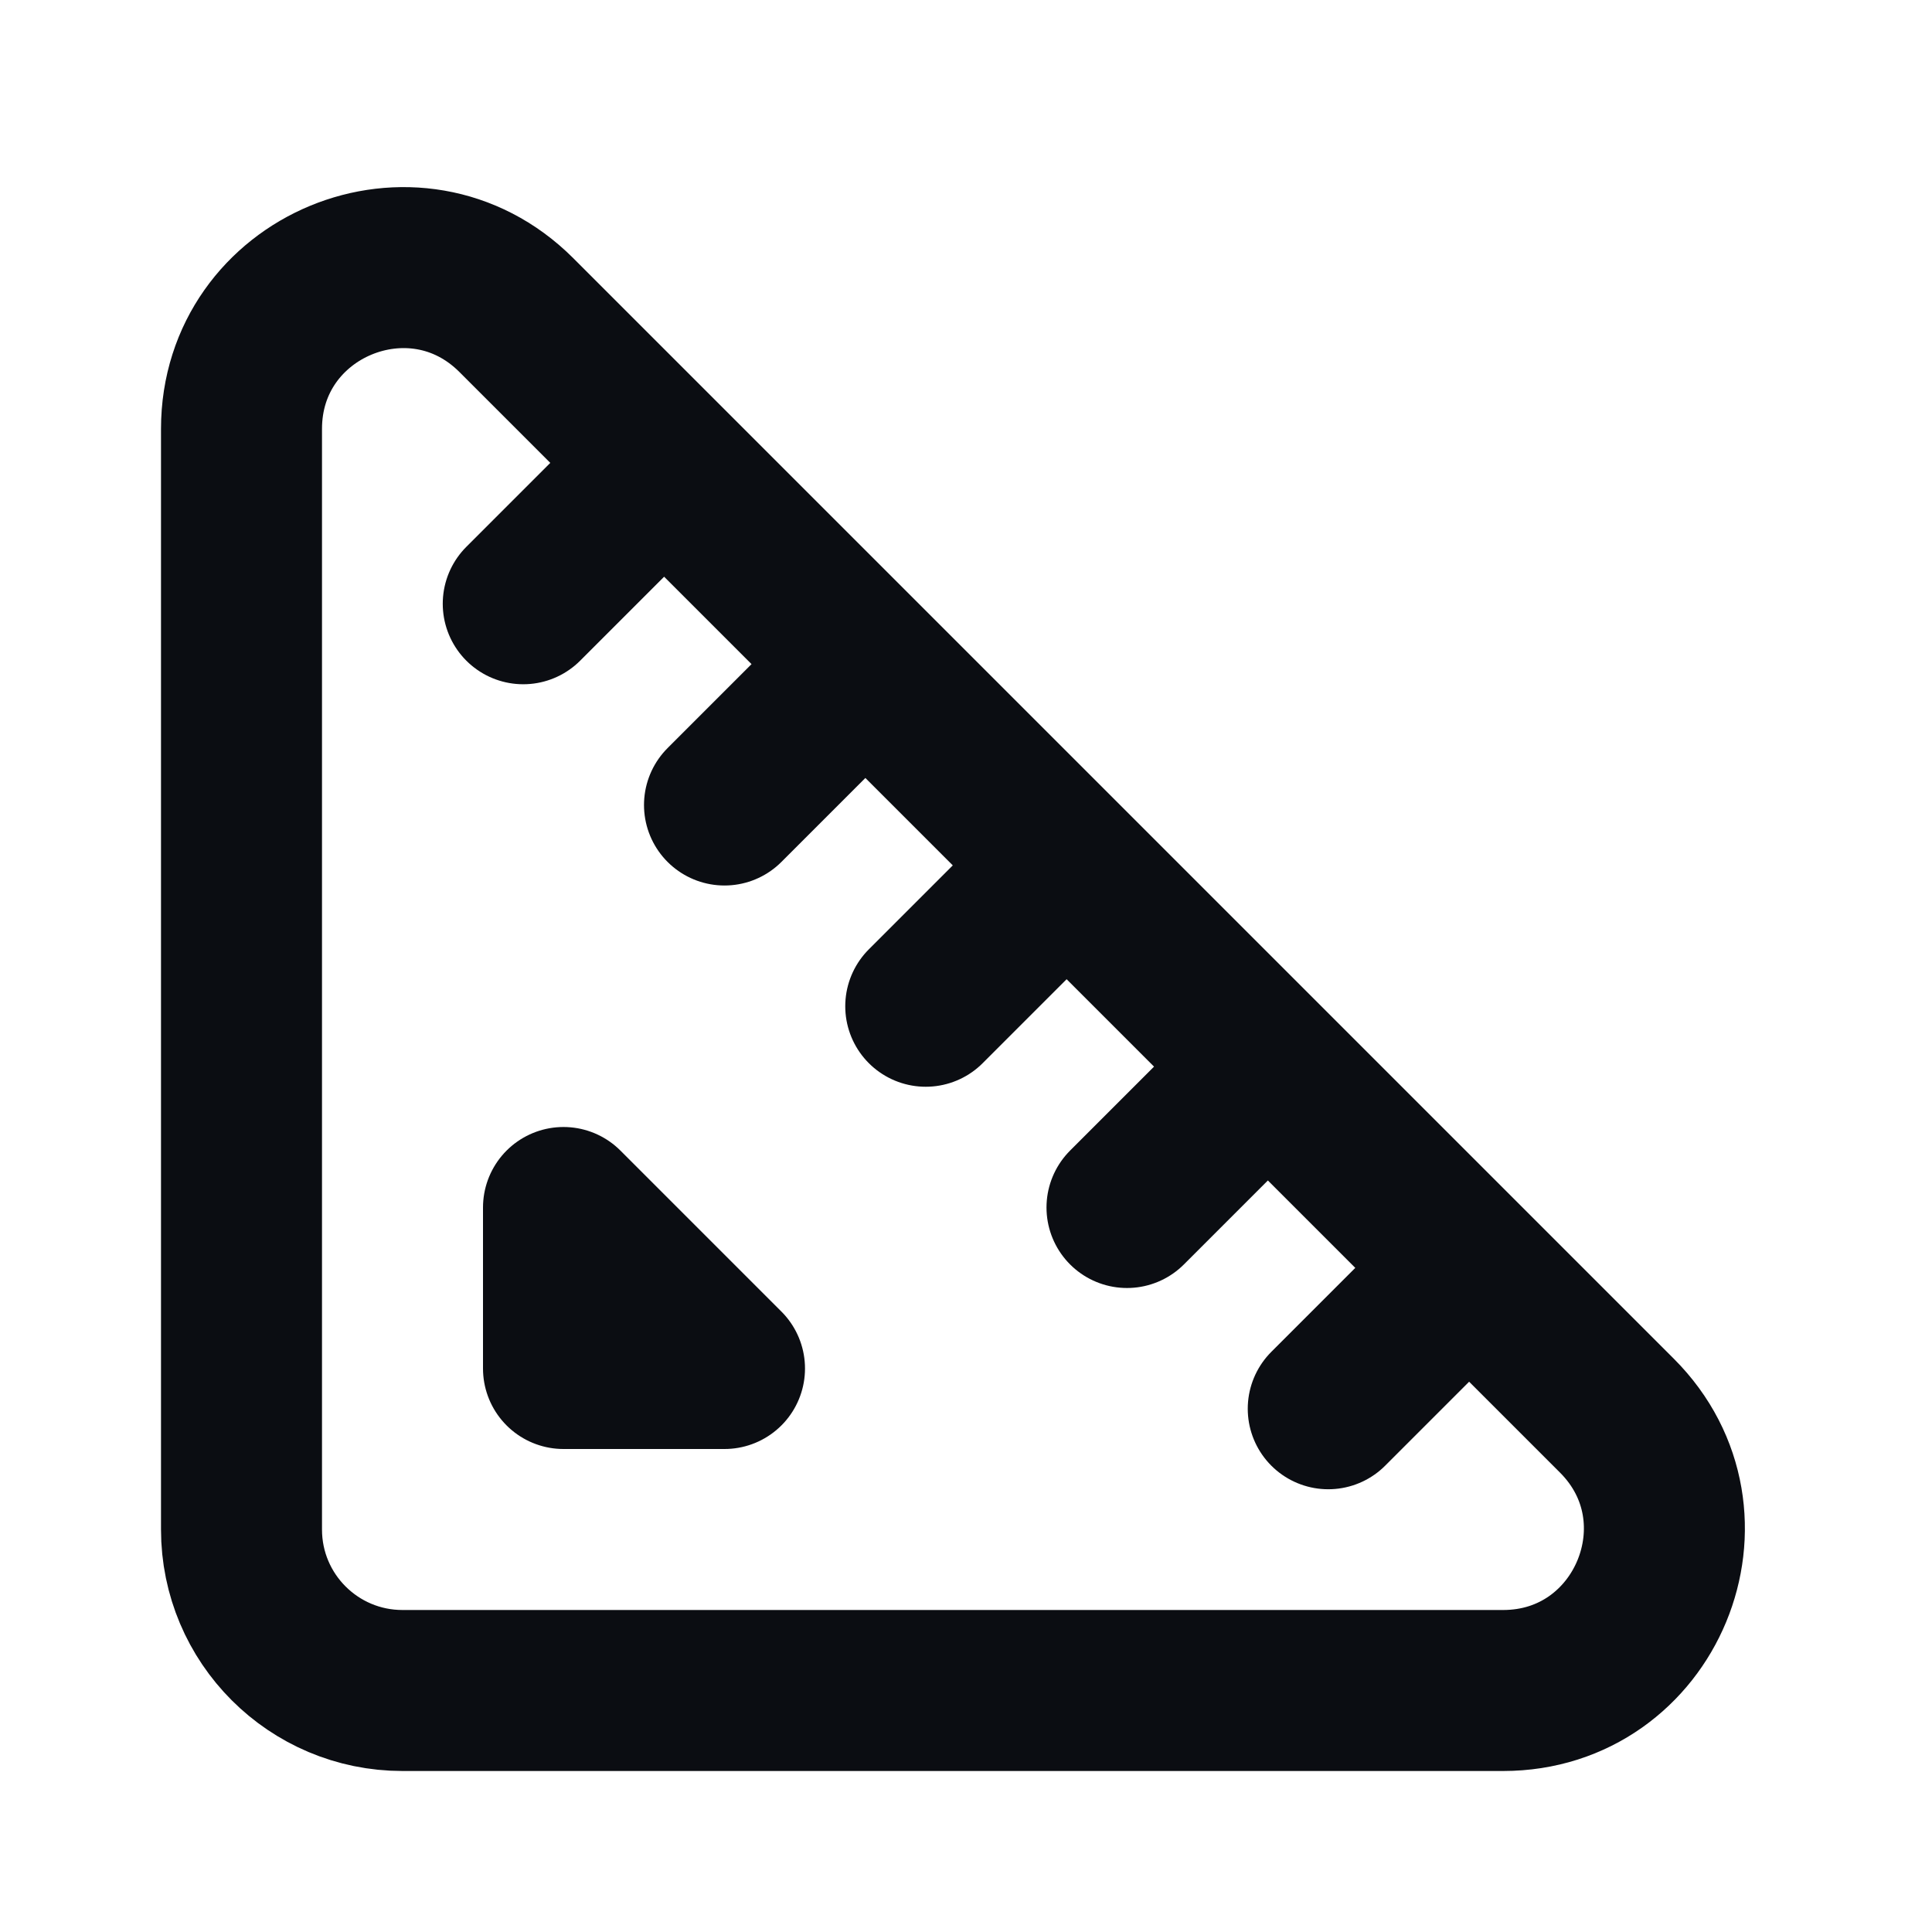 <svg width="24" height="24" viewBox="0 0 24 24" fill="none" xmlns="http://www.w3.org/2000/svg">
<path d="M8.25 5.75L6.5 7.5M10.75 8.25L9 10M13.25 10.75L11.5 12.5M15.75 13.25L14 15M18.25 15.75L16.5 17.5M9 17H7V15L9 17ZM18.672 21H5C3.895 21 3 20.105 3 19V5.328C3 3.547 5.154 2.654 6.414 3.914L20.086 17.586C21.346 18.846 20.453 21 18.672 21Z" stroke="#0B0D12" stroke-width="2" stroke-linecap="round" stroke-linejoin="round"/>
</svg>
